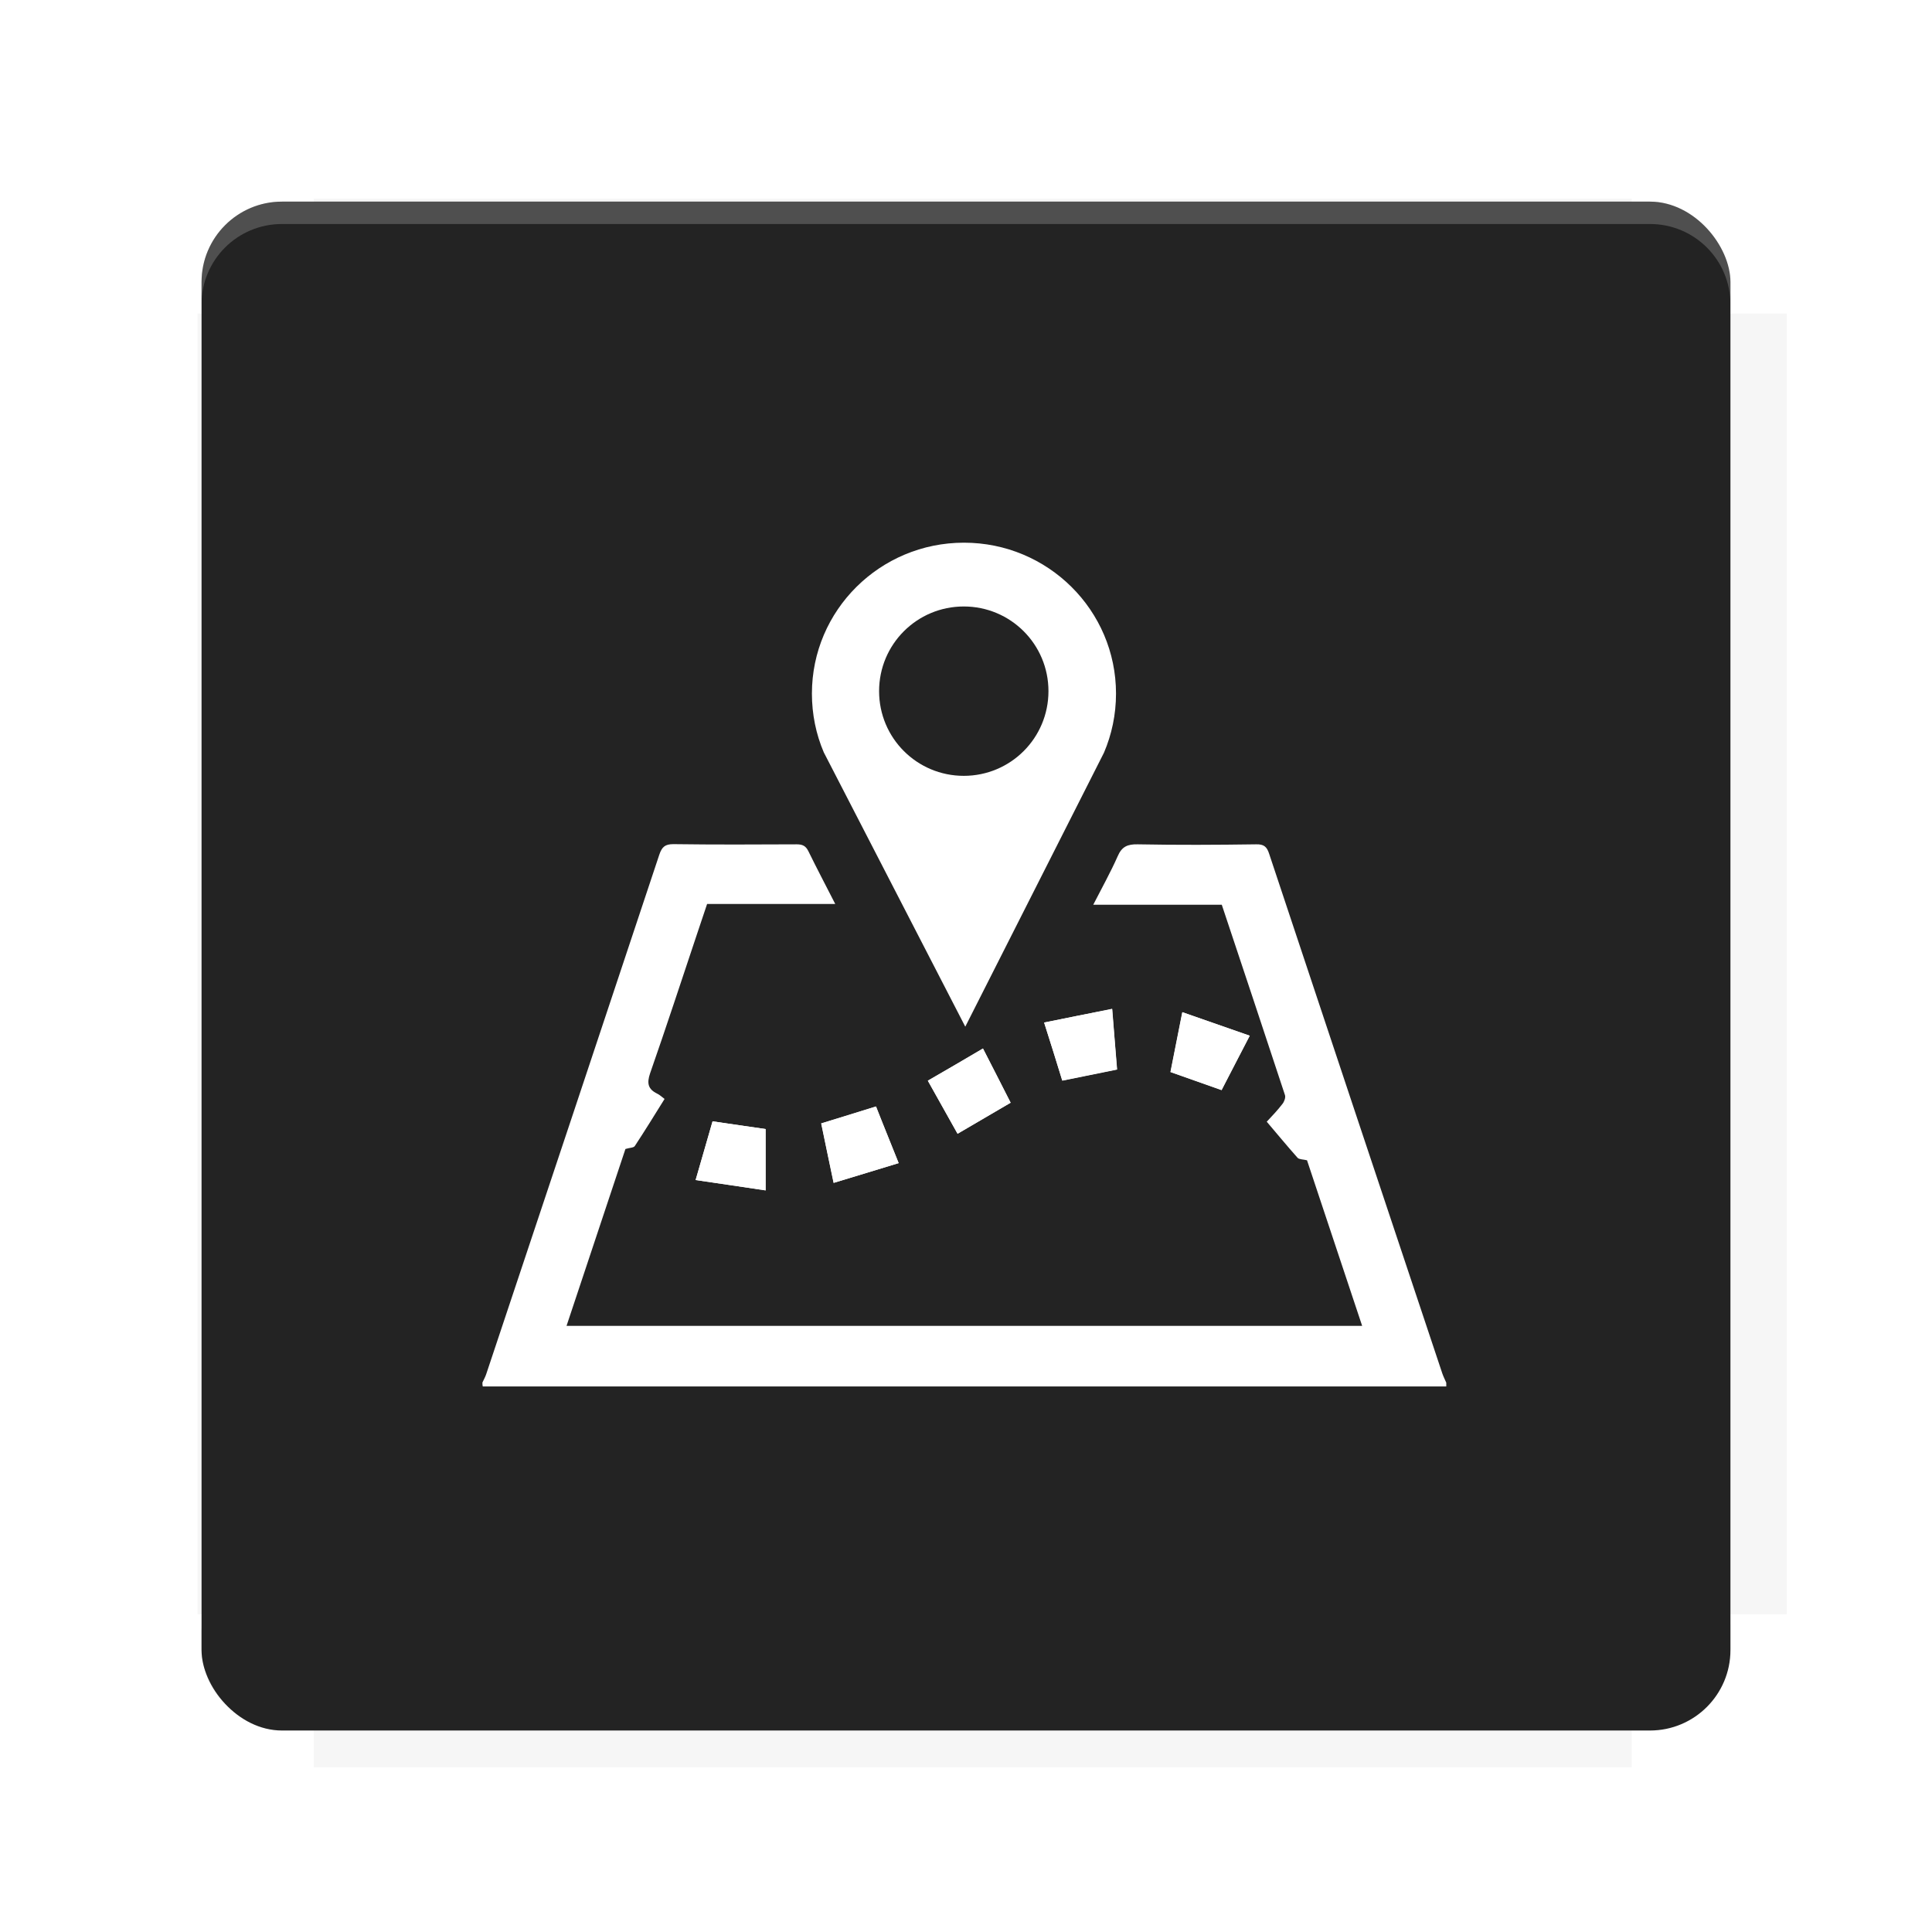 <?xml version="1.0" encoding="UTF-8"?>
<svg version="1.1" viewBox="0 0 28.747 28.747" xmlns="http://www.w3.org/2000/svg">
    <defs>
        <filter id="filter6206-7" color-interpolation-filters="sRGB">
            <feGaussianBlur stdDeviation="0.658"/>
        </filter>
    </defs>
    <g transform="translate(0 -1093.8)">
        <path transform="matrix(1.078 0 0 1.064 -.094 2.751)" d="m4.418 1028.2v1.605h-1.605v18.192h1.605v2.14h18.192v-2.14h2.14v-18.192h-2.14v-1.605z" fill="#232323" filter="url(#filter6206-7)" opacity=".2"/>
        <rect x="2.999" y="1096.8" width="22.749" height="22.749" rx="1.197" ry="1.197" fill="#232323"/>
        <g transform="translate(-22.32 1056.5)">
            <path d="m0 0h51.2v51.2h-51.2z" fill="none" stroke-width="1.067"/>
            <g transform="matrix(.336 0 0 .336 1.53 73.043)">
                <path d="m0 0h51.2v51.2h-51.2z" fill="none" stroke-width="1.067"/>
            </g>
            <g transform="matrix(.372 0 0 .372 38.802 63.239)">
                <path d="m0 0h51.2v51.2h-51.2z" fill="none" stroke-width="1.067"/>
                <g transform="matrix(2.689 0 0 2.689 -82.906 -48.45)">
                    <path d="m0 0h51.2v51.2h-51.2z" fill="none" stroke-width="1.067"/>
                </g>
            </g>
        </g>
        <path d="m4.196 1096.8c-0.663 0-1.198 0.535-1.198 1.198v0.333c0-0.663 0.535-1.198 1.198-1.198h20.354c0.663 0 1.198 0.534 1.198 1.198v-0.333c0-0.663-0.535-1.198-1.198-1.198z" fill="#fff" opacity=".2"/>
        <rect x="128" y="546.52" width="42.667" height="42.667" fill="none" stroke-width="1.067"/>
        <rect x="128" y="631.85" width="42.667" height="42.667" fill="none" stroke-width="1.067"/>
        <rect x="128" y="674.52" width="42.667" height="42.667" fill="none" stroke-width="1.067"/>
        <rect x="128" y="589.19" width="42.667" height="42.667" fill="none" stroke-width="1.067"/>
        <rect x="128" y="717.19" width="42.667" height="42.667" fill="none" stroke-width="1.067"/>
        <rect x="213.33" y="546.52" width="42.667" height="42.667" fill="none" stroke-width="1.067"/>
        <rect x="213.33" y="631.85" width="42.667" height="42.667" fill="none" stroke-width="1.067"/>
        <rect x="213.33" y="674.52" width="42.667" height="42.667" fill="none" stroke-width="1.067"/>
        <rect x="213.33" y="589.19" width="42.667" height="42.667" fill="none" stroke-width="1.067"/>
        <rect x="213.33" y="717.19" width="42.667" height="42.667" fill="none" stroke-width="1.067"/>
        <rect x="298.67" y="546.52" width="42.667" height="42.667" fill="none" stroke-width="1.067"/>
        <rect x="298.67" y="631.85" width="42.667" height="42.667" fill="none" stroke-width="1.067"/>
        <rect x="298.67" y="674.52" width="42.667" height="42.667" fill="none" stroke-width="1.067"/>
        <rect x="298.67" y="589.19" width="42.667" height="42.667" fill="none" stroke-width="1.067"/>
        <rect x="298.67" y="717.19" width="42.667" height="42.667" fill="none" stroke-width="1.067"/>
        <rect x="170.67" y="546.52" width="42.667" height="42.667" fill="none" stroke-width="1.067"/>
        <rect x="170.67" y="631.85" width="42.667" height="42.667" fill="none" stroke-width="1.067"/>
        <rect x="170.67" y="674.52" width="42.667" height="42.667" fill="none" stroke-width="1.067"/>
        <rect x="170.67" y="589.19" width="42.667" height="42.667" fill="none" stroke-width="1.067"/>
        <rect x="170.67" y="717.19" width="42.667" height="42.667" fill="none" stroke-width="1.067"/>
        <rect x="256" y="546.52" width="42.667" height="42.667" fill="none" stroke-width="1.067"/>
        <rect x="256" y="631.85" width="42.667" height="42.667" fill="none" stroke-width="1.067"/>
        <rect x="256" y="674.52" width="42.667" height="42.667" fill="none" stroke-width="1.067"/>
        <rect x="256" y="589.19" width="42.667" height="42.667" fill="none" stroke-width="1.067"/>
        <rect x="256" y="717.19" width="42.667" height="42.667" fill="none" stroke-width="1.067"/>
        <rect x="128" y="759.85" width="42.667" height="42.667" fill="none" stroke-width="1.067"/>
        <rect x="213.33" y="759.85" width="42.667" height="42.667" fill="none" stroke-width="1.067"/>
        <rect x="298.67" y="759.85" width="42.667" height="42.667" fill="none" stroke-width="1.067"/>
        <rect x="170.67" y="759.85" width="42.667" height="42.667" fill="none" stroke-width="1.067"/>
        <rect x="256" y="759.85" width="42.667" height="42.667" fill="none" stroke-width="1.067"/>
        <rect x="341.33" y="589.19" width="42.667" height="42.667" fill="none" stroke-width="1.067"/>
        <rect x="341.33" y="631.85" width="42.667" height="42.667" fill="none" stroke-width="1.067"/>
        <rect x="341.33" y="717.19" width="42.667" height="42.667" fill="none" stroke-width="1.067"/>
        <rect x="341.33" y="546.52" width="42.667" height="42.667" fill="none" stroke-width="1.067"/>
        <rect x="341.33" y="674.52" width="42.667" height="42.667" fill="none" stroke-width="1.067"/>
        <rect x="341.33" y="759.85" width="42.667" height="42.667" fill="none" stroke-width="1.067"/>
        <rect x="160" y="578.52" width="192" height="192" fill="none" stroke-width="1.067"/>
        <g transform="matrix(.373 0 0 .373 4.733 1097.4)">
            <path d="m0 0h51.2v51.2h-51.2z" fill="none" stroke-width="1.067"/>
        </g>
        <g transform="matrix(.365 0 0 .365 5.136 1097.4)">
            <path d="m0 0h51.2v51.2h-51.2z" fill="none" stroke-width="1.067"/>
        </g>
        <g transform="matrix(.416 0 0 .416 84.325 1055.9)">
            <g transform="matrix(.062 0 0 .062 -28.238 185.29)">
                <g transform="matrix(38.618 0 0 38.618 14724 -13542)">
                    <g transform="matrix(.714 0 0 .714 -400.52 188.34)">
                        <path d="m1293.2-120.67c-181.75 0.276-511.18 0.135-699.05 0.14-2.322 10.413-3.593 21.251-3.593 32.384v114c207.65 0.737 494.72 0.381 706.23 0.373v-114.37c0-11.18-1.252-22.07-3.593-32.523zm-458.69 295.56c-78.385-4e-3 -158.85 0.179-243.95 0.56v138.63c286.34-0.393 421.73-0.138 706.23-0.327v-137.75c-163.2-0.53-311.22-1.111-462.28-1.12z" opacity="0" stroke-width="1.493"/>
                    </g>
                </g>
            </g>
        </g>
        <path d="m24.549 1119.5c0.663 0 1.198-0.535 1.198-1.198v-0.333c0 0.663-0.535 1.198-1.198 1.198h-20.354c-0.663 0-1.198-0.535-1.198-1.198v0.333c0 0.663 0.535 1.198 1.198 1.198z" fill="#232323" opacity=".2"/>
    </g>
    <g transform="matrix(.028 0 0 .028 7.178 8.072)" fill="#fff">
        <path d="m150.5 344.3v-32.6c-9.3-1.3-18.6-2.7-28.2-4.1-2.9 10-5.7 20-9 31.2 12.5 1.8 24.4 3.6 37.2 5.5zm86.2-58.3c5.4 9.7 10.5 18.8 15.8 28.2 9.5-5.6 18.7-10.9 28.2-16.5-4.9-9.5-9.6-18.9-14.7-28.8-10 5.9-19.4 11.4-29.3 17.1zm156.1 5c4.8-9.4 9.6-18.6 14.9-28.9-12.1-4.2-23.6-8.2-35.8-12.5-2.3 11.6-4.3 21.9-6.3 31.8 9.4 3.3 18.2 6.4 27.2 9.6zm-94.3-35.9c3.5 11.1 6.7 21.1 9.7 30.9 10-2 19.3-3.9 29.1-5.9-0.9-10.6-1.7-20.9-2.6-32.2-12.4 2.4-24.1 4.7-36.2 7.2zm-77.3 74.7c-4.3-10.8-8.3-20.6-12.1-30.1-10.1 3.1-19.5 6-29.1 9 2.2 10.4 4.3 20.4 6.6 31.6 11.7-3.5 22.8-6.9 34.6-10.5z"/>
        <path d="m0 446.4c0.7-1.5 1.5-2.9 2-4.4 30.7-92 61.4-184 92-276.1 1.4-4.1 3-5.6 7.5-5.6 21.8 0.3 43.7 0.2 65.5 0.1 3.1 0 4.8 0.8 6.2 3.6 4.5 9.2 9.3 18.3 14.3 28.1h-68.1c-1.9 5.8-3.8 11.2-5.6 16.7-8.2 24.5-16.2 49-24.7 73.3-1.8 5.3-1.1 8.4 3.8 10.8 1.3 0.6 2.4 1.7 3.9 2.8-5.3 8.5-10.4 16.8-15.8 25-0.6 1-2.8 0.9-5 1.6-10.2 30.6-20.7 62.1-31.3 94h422.8c-9.9-29.8-19.7-59.2-29.3-88-2-0.5-4.1-0.4-5-1.3-5.5-6.2-10.8-12.6-16.4-19.2 2.7-2.9 5.7-6 8.3-9.4 1-1.2 1.8-3.4 1.4-4.7-11.1-33.7-22.3-67.3-33.6-101.2h-68.3c4.6-9 9.2-17.2 13-25.8 2.2-5.1 5.2-6.4 10.6-6.3 21 0.4 42 0.3 63 0 4.1-0.1 5.7 1.3 6.9 5.1 30.6 92.1 61.3 184.1 92 276.1 0.6 1.7 1.4 3.3 2.1 4.9v2h-512c-0.2-0.7-0.2-1.4-0.2-2.1z"/>
        <path d="m150.5 344.3c-12.8-1.9-24.7-3.7-37.2-5.5 3.2-11.2 6.1-21.2 9-31.2 9.7 1.4 19 2.8 28.2 4.1v32.6z"/>
        <path d="m236.7 286c9.9-5.7 19.3-11.2 29.3-17.1 5.1 9.9 9.9 19.3 14.7 28.8-9.5 5.6-18.7 10.9-28.2 16.5-5.3-9.4-10.4-18.5-15.8-28.2z"/>
        <path d="m392.8 291c-9.1-3.2-17.8-6.3-27.1-9.6 2-9.9 4-20.3 6.3-31.8 12.2 4.3 23.7 8.3 35.8 12.5-5.4 10.3-10.1 19.5-15 28.9z"/>
        <path d="m298.5 255.1c12.1-2.4 23.7-4.8 36.1-7.3 0.9 11.3 1.8 21.6 2.6 32.2-9.7 2-19.1 3.9-29.1 5.9-2.9-9.7-6.1-19.7-9.6-30.8z"/>
        <path d="m221.2 329.8c-11.8 3.6-22.9 7-34.5 10.5-2.4-11.2-4.5-21.2-6.6-31.6 9.5-2.9 19-5.8 29.1-9 3.7 9.6 7.7 19.3 12 30.1z"/>
        <path d="m181.4 111.5c-4.1-9.6-6.3-20.2-6.3-31.2 0-44.3 36.2-80.2 80.8-80.2s80.8 35.9 80.8 80.2c0 11.2-2.3 21.8-6.4 31.4l-73.7 145.6zm74.4-77.5c-24.9 0-45 20.1-45 45s20.1 45 45 45 45-20.1 45-45-20.1-45-45-45z"/>
    </g>
</svg>
